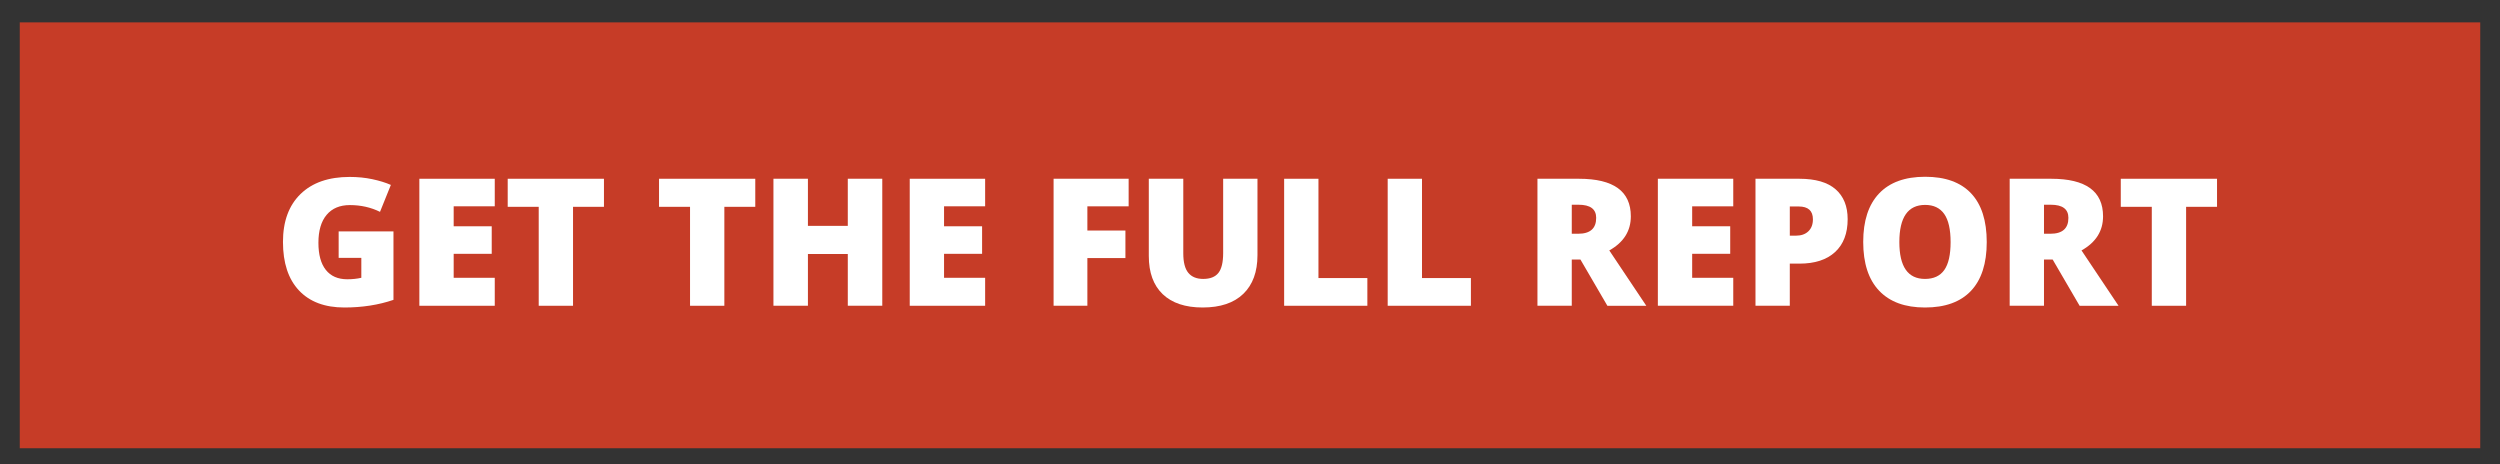 <?xml version="1.0" encoding="utf-8"?>
<!-- Generator: Adobe Illustrator 17.0.0, SVG Export Plug-In . SVG Version: 6.00 Build 0)  -->
<!DOCTYPE svg PUBLIC "-//W3C//DTD SVG 1.1//EN" "http://www.w3.org/Graphics/SVG/1.1/DTD/svg11.dtd">
<svg version="1.1" id="Layer_1" xmlns="http://www.w3.org/2000/svg" xmlns:xlink="http://www.w3.org/1999/xlink" x="0px" y="0px"
	 width="506px" height="94px" viewBox="3 3.383 506 94" enable-background="new 3 3.383 506 94" xml:space="preserve">
<rect x="3" y="3.383" width="506" height="94" fill="#333333" stroke="none"/>
<rect x="7" y="7.914" fill="#C63C27" width="498" height="86.194"/>
<g>
	<path fill="#FFFFFF" d="M71.544,50.219h11.094v13.855c-3.012,1.031-6.324,1.547-9.934,1.547c-3.962,0-7.024-1.149-9.187-3.446
		s-3.244-5.574-3.244-9.829c0-4.149,1.184-7.379,3.552-9.688s5.685-3.464,9.952-3.464c1.618,0,3.144,0.152,4.58,0.457
		s2.687,0.692,3.754,1.16l-2.198,5.451c-1.852-0.914-3.886-1.371-6.101-1.371c-2.028,0-3.596,0.659-4.703,1.978
		c-1.108,1.319-1.662,3.203-1.662,5.653c0,2.403,0.501,4.234,1.503,5.494c1.002,1.26,2.447,1.89,4.334,1.89
		c1.032,0,1.981-0.1,2.848-0.299v-4.026h-4.589V50.219z"/>
	<path fill="#FFFFFF" d="M103.139,65.27H87.878V39.564h15.261v5.574h-8.316v4.044h7.701v5.574h-7.701v4.853h8.316V65.27z"/>
	<path fill="#FFFFFF" d="M118.981,65.27h-6.945V45.243h-6.277v-5.679h19.481v5.679h-6.259V65.27z"/>
	<path fill="#FFFFFF" d="M149.609,65.27h-6.945V45.243h-6.277v-5.679h19.481v5.679h-6.259V65.27z"/>
	<path fill="#FFFFFF" d="M181.574,65.27h-6.98V54.791h-8.07V65.27h-6.98V39.564h6.98v9.53h8.07v-9.53h6.98V65.27z"/>
	<path fill="#FFFFFF" d="M202.391,65.27H187.13V39.564h15.261v5.574h-8.316v4.044h7.701v5.574h-7.701v4.853h8.316V65.27z"/>
	<path fill="#FFFFFF" d="M223.086,65.27h-6.84V39.564h15.191v5.574h-8.352v4.905h7.701v5.574h-7.701V65.27z"/>
	<path fill="#FFFFFF" d="M257.512,39.564v15.472c0,3.364-0.952,5.969-2.857,7.815c-1.905,1.846-4.651,2.769-8.237,2.769
		c-3.505,0-6.198-0.897-8.079-2.69c-1.881-1.793-2.822-4.372-2.822-7.736V39.564h6.98V54.65c0,1.817,0.34,3.136,1.02,3.956
		c0.68,0.821,1.682,1.231,3.007,1.231c1.418,0,2.447-0.407,3.086-1.222c0.639-0.815,0.958-2.148,0.958-4v-15.05H257.512z"/>
	<path fill="#FFFFFF" d="M262.91,65.27V39.564h6.945v20.097h9.899v5.609H262.91z"/>
	<path fill="#FFFFFF" d="M283.868,65.27V39.564h6.945v20.097h9.899v5.609H283.868z"/>
	<path fill="#FFFFFF" d="M321.125,55.916v9.354h-6.945V39.564h8.422c6.986,0,10.479,2.532,10.479,7.596
		c0,2.977-1.453,5.281-4.36,6.91l7.49,11.2h-7.877l-5.451-9.354H321.125z M321.125,50.694h1.301c2.426,0,3.64-1.073,3.64-3.218
		c0-1.77-1.19-2.655-3.569-2.655h-1.371V50.694z"/>
	<path fill="#FFFFFF" d="M353.811,65.27h-15.261V39.564h15.261v5.574h-8.316v4.044h7.701v5.574h-7.701v4.853h8.316V65.27z"/>
	<path fill="#FFFFFF" d="M376.966,47.74c0,2.872-0.847,5.09-2.541,6.655c-1.694,1.565-4.1,2.347-7.218,2.347h-1.952v8.527h-6.945
		V39.564h8.897c3.247,0,5.685,0.709,7.314,2.127S376.966,45.126,376.966,47.74z M365.257,51.081h1.266
		c1.043,0,1.873-0.293,2.488-0.879c0.615-0.586,0.923-1.395,0.923-2.426c0-1.735-0.961-2.602-2.884-2.602h-1.793V51.081z"/>
	<path fill="#FFFFFF" d="M405.116,52.382c0,4.325-1.061,7.613-3.182,9.864c-2.122,2.251-5.228,3.376-9.319,3.376
		c-4.032,0-7.124-1.131-9.275-3.393c-2.151-2.262-3.226-5.556-3.226-9.881c0-4.278,1.07-7.546,3.209-9.802
		c2.139-2.256,5.248-3.385,9.327-3.385c4.091,0,7.191,1.119,9.301,3.358C404.061,44.757,405.116,48.045,405.116,52.382z
		 M387.428,52.382c0,4.97,1.729,7.455,5.187,7.455c1.758,0,3.062-0.604,3.912-1.811c0.85-1.207,1.275-3.089,1.275-5.644
		c0-2.567-0.431-4.463-1.292-5.688c-0.862-1.225-2.148-1.837-3.859-1.837C389.169,44.857,387.428,47.365,387.428,52.382z"/>
	<path fill="#FFFFFF" d="M416.703,55.916v9.354h-6.945V39.564h8.422c6.986,0,10.479,2.532,10.479,7.596
		c0,2.977-1.453,5.281-4.36,6.91l7.49,11.2h-7.877l-5.451-9.354H416.703z M416.703,50.694h1.301c2.426,0,3.64-1.073,3.64-3.218
		c0-1.77-1.19-2.655-3.569-2.655h-1.371V50.694z"/>
	<path fill="#FFFFFF" d="M445.467,65.27h-6.945V45.243h-6.277v-5.679h19.481v5.679h-6.259V65.27z"/>
</g>
</svg>

